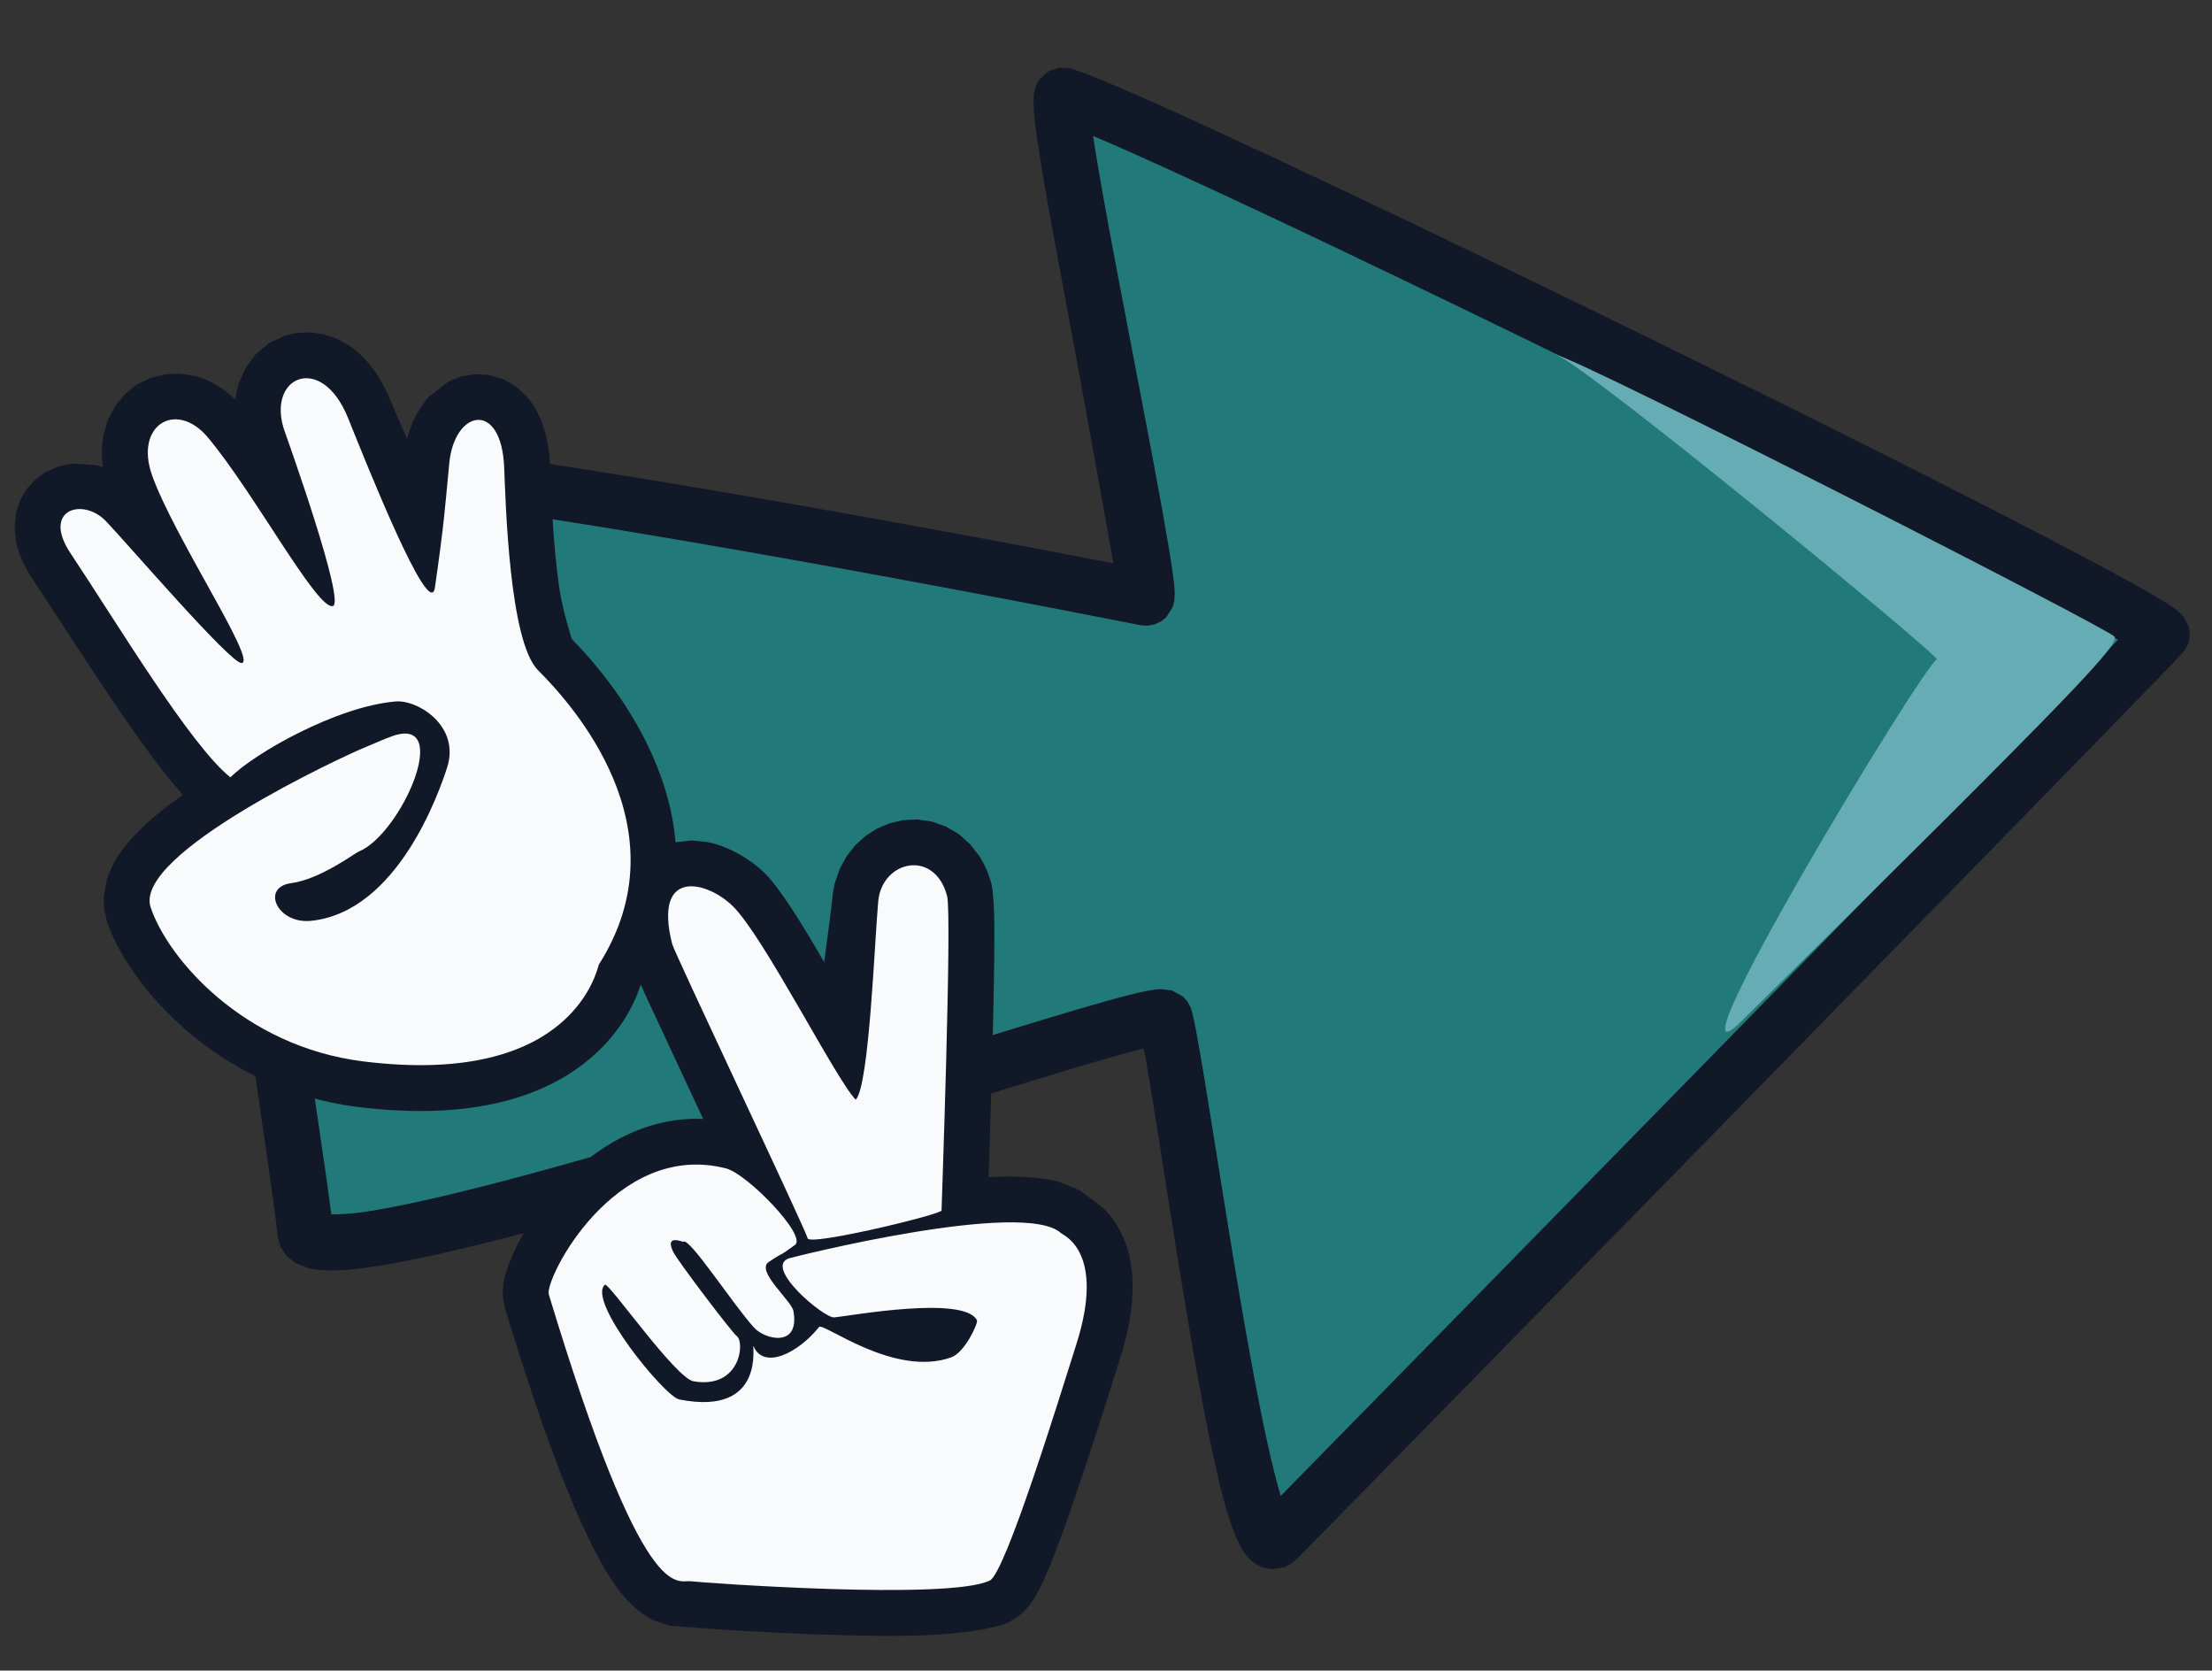 <?xml version="1.0" encoding="UTF-8" standalone="no"?>
<!DOCTYPE svg PUBLIC "-//W3C//DTD SVG 1.1//EN" "http://www.w3.org/Graphics/SVG/1.1/DTD/svg11.dtd">
<svg width="100%" height="100%" viewBox="0 0 1592 1202" version="1.1" xmlns="http://www.w3.org/2000/svg" xmlns:xlink="http://www.w3.org/1999/xlink" xml:space="preserve" xmlns:serif="http://www.serif.com/" style="fill-rule:evenodd;clip-rule:evenodd;stroke-linejoin:round;stroke-miterlimit:2;">
    <rect x="0" y="0" width="1592" height="1202" fill="#333333" stroke="none"/>
    <g transform="matrix(1,0,0,1,-7188.03,-975.626)">
        <g id="Logo---Hands-Together" serif:id="Logo - Hands Together" transform="matrix(3.908,0,0,3.409,-16964.5,-696.769)">
            <rect x="6180.2" y="490.572" width="407.287" height="352.46" style="fill:none;"/>
            <clipPath id="_clip1">
                <rect x="6180.2" y="490.572" width="407.287" height="352.46"/>
            </clipPath>
            <g clip-path="url(#_clip1)">
                <g transform="matrix(1.943,0,0,1.124,-5832.19,-95.354)">
                    <g id="Pink-Arrow" serif:id="Pink Arrow" transform="matrix(0.061,0,0,0.12,6299.32,675.035)">
                        <g transform="matrix(1,0,0,1,-1735.42,-1275)">
                            <clipPath id="_clip2">
                                <rect x="0" y="0" width="3470.83" height="2550"/>
                            </clipPath>
                            <g clip-path="url(#_clip2)">
                                <g id="Purple-Arrow-1" serif:id="Purple Arrow 1" transform="matrix(1.156,0,0,1.337,223.333,840.075)">
                                    <g>
                                        <rect x="-193.265" y="-628.49" width="3000.42" height="1905.41" style="fill:none;"/>
                                        <g id="Arrow-2-Red" serif:id="Arrow 2 Red" transform="matrix(3.606,0,0,3.117,-1262.67,-6372.2)">
                                            <g transform="matrix(1,0,0,1,-49.212,-71.925)">
                                                <path d="M398.142,2086.54C436.218,2081.35 658.354,2123.54 729.552,2137.74C734.208,2138.66 692.469,1947.38 698.681,1948.94C726.964,1956.01 1099.98,2140.27 1108.28,2151.34C1108.64,2151.83 786.622,2483.04 778.256,2491.4C765.671,2503.99 741.6,2307.41 736.552,2295.3C733.752,2288.58 418.272,2401.4 416.217,2376.13C413.773,2346.08 369.298,2090.47 398.142,2086.54Z" style="fill:rgb(34,121,122);"/>
                                                <path d="M717.472,2124.73C713.576,2102.73 704.817,2053.51 697.966,2016.91C693.621,1993.69 689.939,1972.97 688.432,1960.97C687.587,1954.24 687.566,1949.6 687.927,1947.7L688.583,1945.42L689.818,1943.12L693.152,1940.01L697.206,1938.6L701.207,1938.83C723.972,1944.52 968.805,2064.12 1070.06,2117.5C1090.67,2128.37 1105.42,2136.56 1111.37,2140.55C1112.92,2141.58 1114.05,2142.46 1114.77,2143.1L1116.61,2145.09L1118.37,2148.77L1118.69,2151.4L1118.41,2153.76L1117.63,2155.92L1116.11,2158.22C1115.54,2158.88 1112.3,2162.3 1106.86,2167.97C1054.86,2222.08 793.154,2491.24 785.621,2498.77L783.701,2500.35L781.055,2501.7L776.701,2502.39L773.573,2501.88L771.076,2500.79L768.921,2499.26L766.796,2496.99C764.634,2494.2 761.987,2488.3 759.562,2479.89C748.323,2440.92 734.542,2336.83 728.753,2306.89C693.024,2315.78 568.262,2358.09 488.381,2378.63C465.223,2384.59 445.708,2388.73 432.915,2389.89C426.043,2390.51 420.722,2390.23 417.243,2389.33L412.467,2387.39L409.121,2384.65L406.861,2381.11L405.835,2376.98C403.87,2352.81 374.986,2183.54 378.306,2114.78C379.002,2100.37 381.46,2089.76 384.908,2084.3L387.315,2081.18L390.703,2078.4L393.56,2077.01L396.736,2076.22C432.951,2071.29 634.045,2108.41 717.472,2124.73ZM425.935,2369.18C428.705,2369.16 432.69,2369.02 436.276,2368.53C448.16,2366.91 464.403,2363.29 483.192,2358.45C567.642,2336.74 702.059,2290.87 729.528,2285.34C732.056,2284.83 733.98,2284.62 735.228,2284.59L739.24,2285.11L743.257,2287.29L744.85,2288.99L746.167,2291.29C750.231,2301.04 766.731,2429.57 779.579,2474.12C779.656,2474.38 779.735,2474.65 779.816,2474.91C827.141,2426.39 1044.92,2202.36 1091.84,2153.53C1091.88,2153.49 1091.92,2153.45 1091.95,2153.41C1084.42,2149.06 1072.87,2142.53 1060.35,2135.93C970.721,2088.68 767.382,1988.61 709.878,1964.26C711.627,1976.13 714.817,1993.7 718.444,2013.07C727.775,2062.93 740.009,2124.27 740.322,2135.62L740.169,2138.74L739.544,2141.19L737.139,2144.98L735.361,2146.44L732.917,2147.62L730.118,2148.14L727.515,2147.95C658.555,2134.2 446.601,2093.52 402.222,2096.6C401.458,2099.65 399.485,2108.13 399.116,2115.78C396.034,2179.59 421.177,2330.82 425.935,2369.18Z" style="fill:rgb(17,24,39);"/>
                                            </g>
                                            <g transform="matrix(0.969,0,0,0.994,-393.175,1060.42)">
                                                <g id="Red-Arrow---Light" serif:id="Red Arrow - Light">
                                                    <path d="M1265.64,919.567C1277.01,923.356 1413.82,1033.77 1412.12,1034.65C1406.39,1037.62 1305.02,1202.31 1336.84,1171.45C1469.08,1043.28 1482.29,1029.11 1480.42,1026.03C1478.77,1023.3 1277.75,922.595 1265.64,919.567Z" style="fill:rgb(102,172,181);"/>
                                                </g>
                                            </g>
                                        </g>
                                    </g>
                                </g>
                            </g>
                        </g>
                    </g>
                    <g id="Logo---Final" serif:id="Logo - Final" transform="matrix(0.132,0,0,0.261,5597.28,501.815)">
                        <g transform="matrix(1,0,0,1,4168.27,91.717)">
                            <g transform="matrix(1,0,0,1,46.211,-448.905)">
                                <path d="M1002.8,1294.84L1000.7,1293.15C1001.7,1293.9 1002.69,1294.67 1003.06,1295.03L1002.8,1294.84ZM1000.7,1293.15C999.431,1292.19 998.158,1291.25 998.158,1291.25C998.158,1291.25 998.606,1291.52 998.885,1291.69L1000.7,1293.15ZM1002.8,1294.84L1012,1302.23C1015.38,1305.78 1018.93,1310.31 1022.11,1316.13C1030.42,1331.32 1038.63,1358.94 1022.9,1408.72C1012.88,1440.44 985.461,1528.98 969.094,1566.06C964.982,1575.38 961.071,1582.29 958.138,1586.24L952.281,1592.75L944.095,1598.36C933.128,1603.84 905.649,1608 871.981,1608.6C811.939,1609.65 728.929,1603.82 712.896,1602.43L712.517,1602.45L699.5,1601.49L687.755,1597.45C681.114,1594.21 672.582,1588.43 662.941,1575.94C646.336,1554.43 620.032,1501.96 580.98,1372.6L579.465,1363.61L579.937,1355.29C581.028,1348.07 585.714,1334.06 595.061,1318.16C619.456,1276.65 675.259,1221.68 748.19,1240.52C756.048,1242.55 769.385,1250.03 782.285,1261.38C794.274,1271.93 806.289,1285.55 813.685,1296.6C844.871,1289.8 889.13,1281.33 924.871,1278.94C946.806,1277.48 966.005,1278.52 978.994,1282.13L993.167,1287.84L1002.8,1294.84Z" style="fill:rgb(17,24,39);"/>
                            </g>
                            <g transform="matrix(1,0,0,1,48.23,-445.876)">
                                <path d="M808.268,1121C811.193,1099.58 813.566,1081.43 814.264,1074.04C814.608,1070.39 815.231,1066.91 816.086,1063.61L819.502,1053.78L824.396,1044.81L830.602,1036.91L837.938,1030.23L846.233,1024.91L855.329,1021.06L865.067,1018.82L875.248,1018.37L885.581,1019.86L895.665,1023.41L905.018,1028.95L913.187,1036.27L919.867,1044.98C923.395,1050.54 926.42,1057.22 928.488,1065.18C929.359,1068.53 930.473,1080.44 930.514,1097.78C930.637,1149.91 926.671,1266.9 925.734,1294.69C925.633,1297.67 925.55,1300.24 925.55,1300.24C925.55,1300.24 925.46,1300.01 925.298,1299.61L925.316,1303.97L922.288,1314.08L913.656,1325.15L902.501,1331.56C888.015,1337.23 813.177,1354.34 797.303,1353.53L787.092,1351.71L778.771,1347.76L769.23,1338.43L764.427,1327.7C762.67,1320.68 668.747,1122.42 667.115,1115.92C656.526,1073.76 670.496,1052.62 683.213,1043.05L691.835,1037.91L700.708,1034.85L713.212,1033.45L724.262,1034.57C738.466,1037.32 754.246,1045.93 765.567,1056.95C775.914,1067.03 792.156,1092.9 808.268,1121ZM915.896,1276.22C915.896,1276.22 915.895,1276.22 915.894,1276.22L915.896,1276.22ZM812.232,1237.41L805.499,1244.14C802.787,1241.43 798.788,1235.89 793.952,1228.39C793.324,1229.28 792.884,1229.92 792.884,1229.92C792.884,1229.92 793.017,1229.01 793.261,1227.31C788.763,1220.27 783.581,1211.62 778.063,1202.01C792.169,1232.26 806.467,1262.92 816.213,1284.14L860.402,1274.18C860.849,1260.65 861.433,1242.54 862.02,1222.71C861.241,1227.04 860.46,1231.04 859.685,1234.65C855.55,1253.91 848.355,1266 844.586,1269.77L812.232,1237.41ZM859.728,1294.3C857.412,1304.99 860.842,1314.48 869.24,1322.87L861.922,1311.76L859.723,1302.65L859.584,1298.77C859.592,1298.44 859.641,1296.89 859.728,1294.3ZM824.497,1302.36C826.832,1307.59 828.238,1310.9 828.439,1311.7C827.626,1308.45 826.35,1305.32 824.497,1302.36Z" style="fill:rgb(17,24,39);"/>
                            </g>
                            <g transform="matrix(1,0,0,1,111.021,-370.782)">
                                <path d="M227.629,690.08C226.287,680.844 226.745,672.525 228.301,665.346L231.397,655.34L236.339,645.924L243.15,637.516L251.679,630.603L261.557,625.64L272.24,622.92L283.13,622.503L293.713,624.232C303.102,626.708 313.238,631.944 322.69,641.206C323.186,636.827 324.099,632.767 325.306,629.066L330.098,618.305L337.286,608.615L346.794,600.686L358.191,595.266C379.511,588.297 414.997,594.471 434.149,641.954C436.315,647.325 440.681,657.354 445.985,669.319C449.426,656.089 455.433,645.943 461.858,639.005L475.711,628.242L484.661,624.596L494.789,622.855L505.438,623.546L515.613,626.755L524.454,632.013L531.594,638.603C539.605,647.566 547.611,663.372 548.679,688.45C549.283,702.655 550.339,743.262 555.446,777.778C557.556,792.045 563.61,811.276 564.333,813.548C593.43,842.977 682.589,947.626 614.023,1061.35C610.431,1072.62 599.612,1100.51 567.27,1123.04C538.685,1142.95 490.96,1160.1 410.379,1150.05C308.015,1137.28 245.025,1060.26 230.577,1016.92L228.499,1007.8L228.192,998.833L230.325,986.727L234.388,976.52C240.048,965.227 250.96,952.499 265.799,940.166C271.635,935.316 278.142,930.439 285.062,925.618C253.79,890.89 207.754,816.569 176.847,769.992C170.157,759.912 166.778,750.958 165.264,743.519L164.162,733.421L165.205,722.699L168.097,713.751L172.882,705.484L179.209,698.55L186.483,693.313L196.052,689.141L205.53,687.213L223.366,688.39L227.629,690.08Z" style="fill:rgb(17,24,39);"/>
                            </g>
                        </g>
                        <g transform="matrix(1,0,0,1,4168.27,91.717)">
                            <g transform="matrix(1,0,0,1,46.211,-448.905)">
                                <path d="M817.579,1379.63C810.357,1380.36 766.256,1343.39 785.14,1337.09C787.572,1336.28 954.006,1294.23 980.483,1319.08C982.101,1320.6 1012.47,1332.24 991.441,1398.78C979.184,1437.56 940.511,1563.26 929.341,1568.85C900.063,1583.49 721.789,1570.37 714.486,1569.46C704.504,1568.21 680.956,1589.62 612.563,1363.07C609.341,1352.39 659.771,1251.76 739.941,1272.46C755.112,1276.38 798.349,1321.02 789.292,1327.54C774.079,1338.5 784.773,1330.23 770.499,1339.75C760.889,1346.16 786.883,1367.55 788.228,1375.05C792.995,1401.63 767.851,1395.68 759.978,1387C744.876,1370.36 713.131,1321.29 709.192,1325.23C708.911,1325.51 695.433,1319.33 701.948,1332.55C705.268,1339.28 744.431,1390.9 747.529,1393.06C753.477,1397.2 750.3,1431.32 716.526,1425.6C703.566,1423.4 655.369,1353.91 652.868,1356.12C639.65,1367.76 695.8,1436.58 706.188,1438.64C769.923,1451.3 757.919,1396.48 759.611,1400.43C766.851,1417.31 791.297,1405.66 806.675,1386.5C809.512,1382.96 860.698,1423.09 901.593,1408.33C911.409,1404.78 920.976,1383.65 920.012,1381.72C910.924,1363.55 829.011,1378.49 817.579,1379.63Z" style="fill:rgb(249,250,251);"/>
                            </g>
                            <g transform="matrix(1,0,0,1,48.23,-445.876)">
                                <path d="M830.949,1219.95C816.9,1205.9 764.809,1102.26 742.551,1080.59C723.742,1062.27 685.39,1053.25 699.112,1107.88C700.745,1114.38 794.676,1312.67 796.433,1319.7C797.869,1325.44 894.925,1301.9 892.567,1299.55C892.506,1299.48 900.172,1087.39 896.557,1073.47C887.712,1039.41 849.886,1047.74 847.109,1077.14C844.528,1104.46 840.665,1210.23 830.949,1219.95Z" style="fill:rgb(249,250,251);"/>
                            </g>
                            <g transform="matrix(1,0,0,1,111.021,-370.782)">
                                <path d="M319.112,912.96C290.591,890.172 238.328,802.976 204.336,751.751C183.407,720.212 213.212,711.296 229.811,728.694C245.704,745.35 319.218,831.159 327.139,830.709C338.768,830.049 278.61,739.935 262.901,695.69C250.034,659.449 280.293,641.35 302.896,668.344C336.142,708.048 381.303,792.549 392.673,789.725C402.073,787.39 360.002,669.427 358.104,664.052C344.272,624.871 384.347,606.678 403.553,654.294C414.978,682.62 462.271,802.414 466.001,776.298C472.753,729.035 472.946,721.686 476.306,686.862C480.009,648.474 513.656,641.406 515.718,689.853C516.764,714.437 519.295,815.162 540.003,835.868C563.781,859.643 645.846,949.669 583.715,1047.63C582.731,1049.19 567.032,1136.34 414.462,1117.31C328.174,1106.55 274.053,1043.02 261.875,1006.49C248.944,967.695 402.565,896.709 414.558,891.912C419.756,889.833 430.403,884.948 436.009,883.079C478.938,868.77 441.44,954.202 411.176,966.411C408.575,967.461 383.578,986.328 362.822,989.074C340.718,991.999 352.795,1018.69 377.056,1016.18C439.883,1009.69 469.582,921.845 474.723,905.944C484.369,876.108 453.755,857.019 437.766,858.367C395.214,861.957 336.286,895.786 319.112,912.96Z" style="fill:rgb(249,250,251);"/>
                            </g>
                        </g>
                    </g>
                </g>
            </g>
        </g>
    </g>
</svg>
